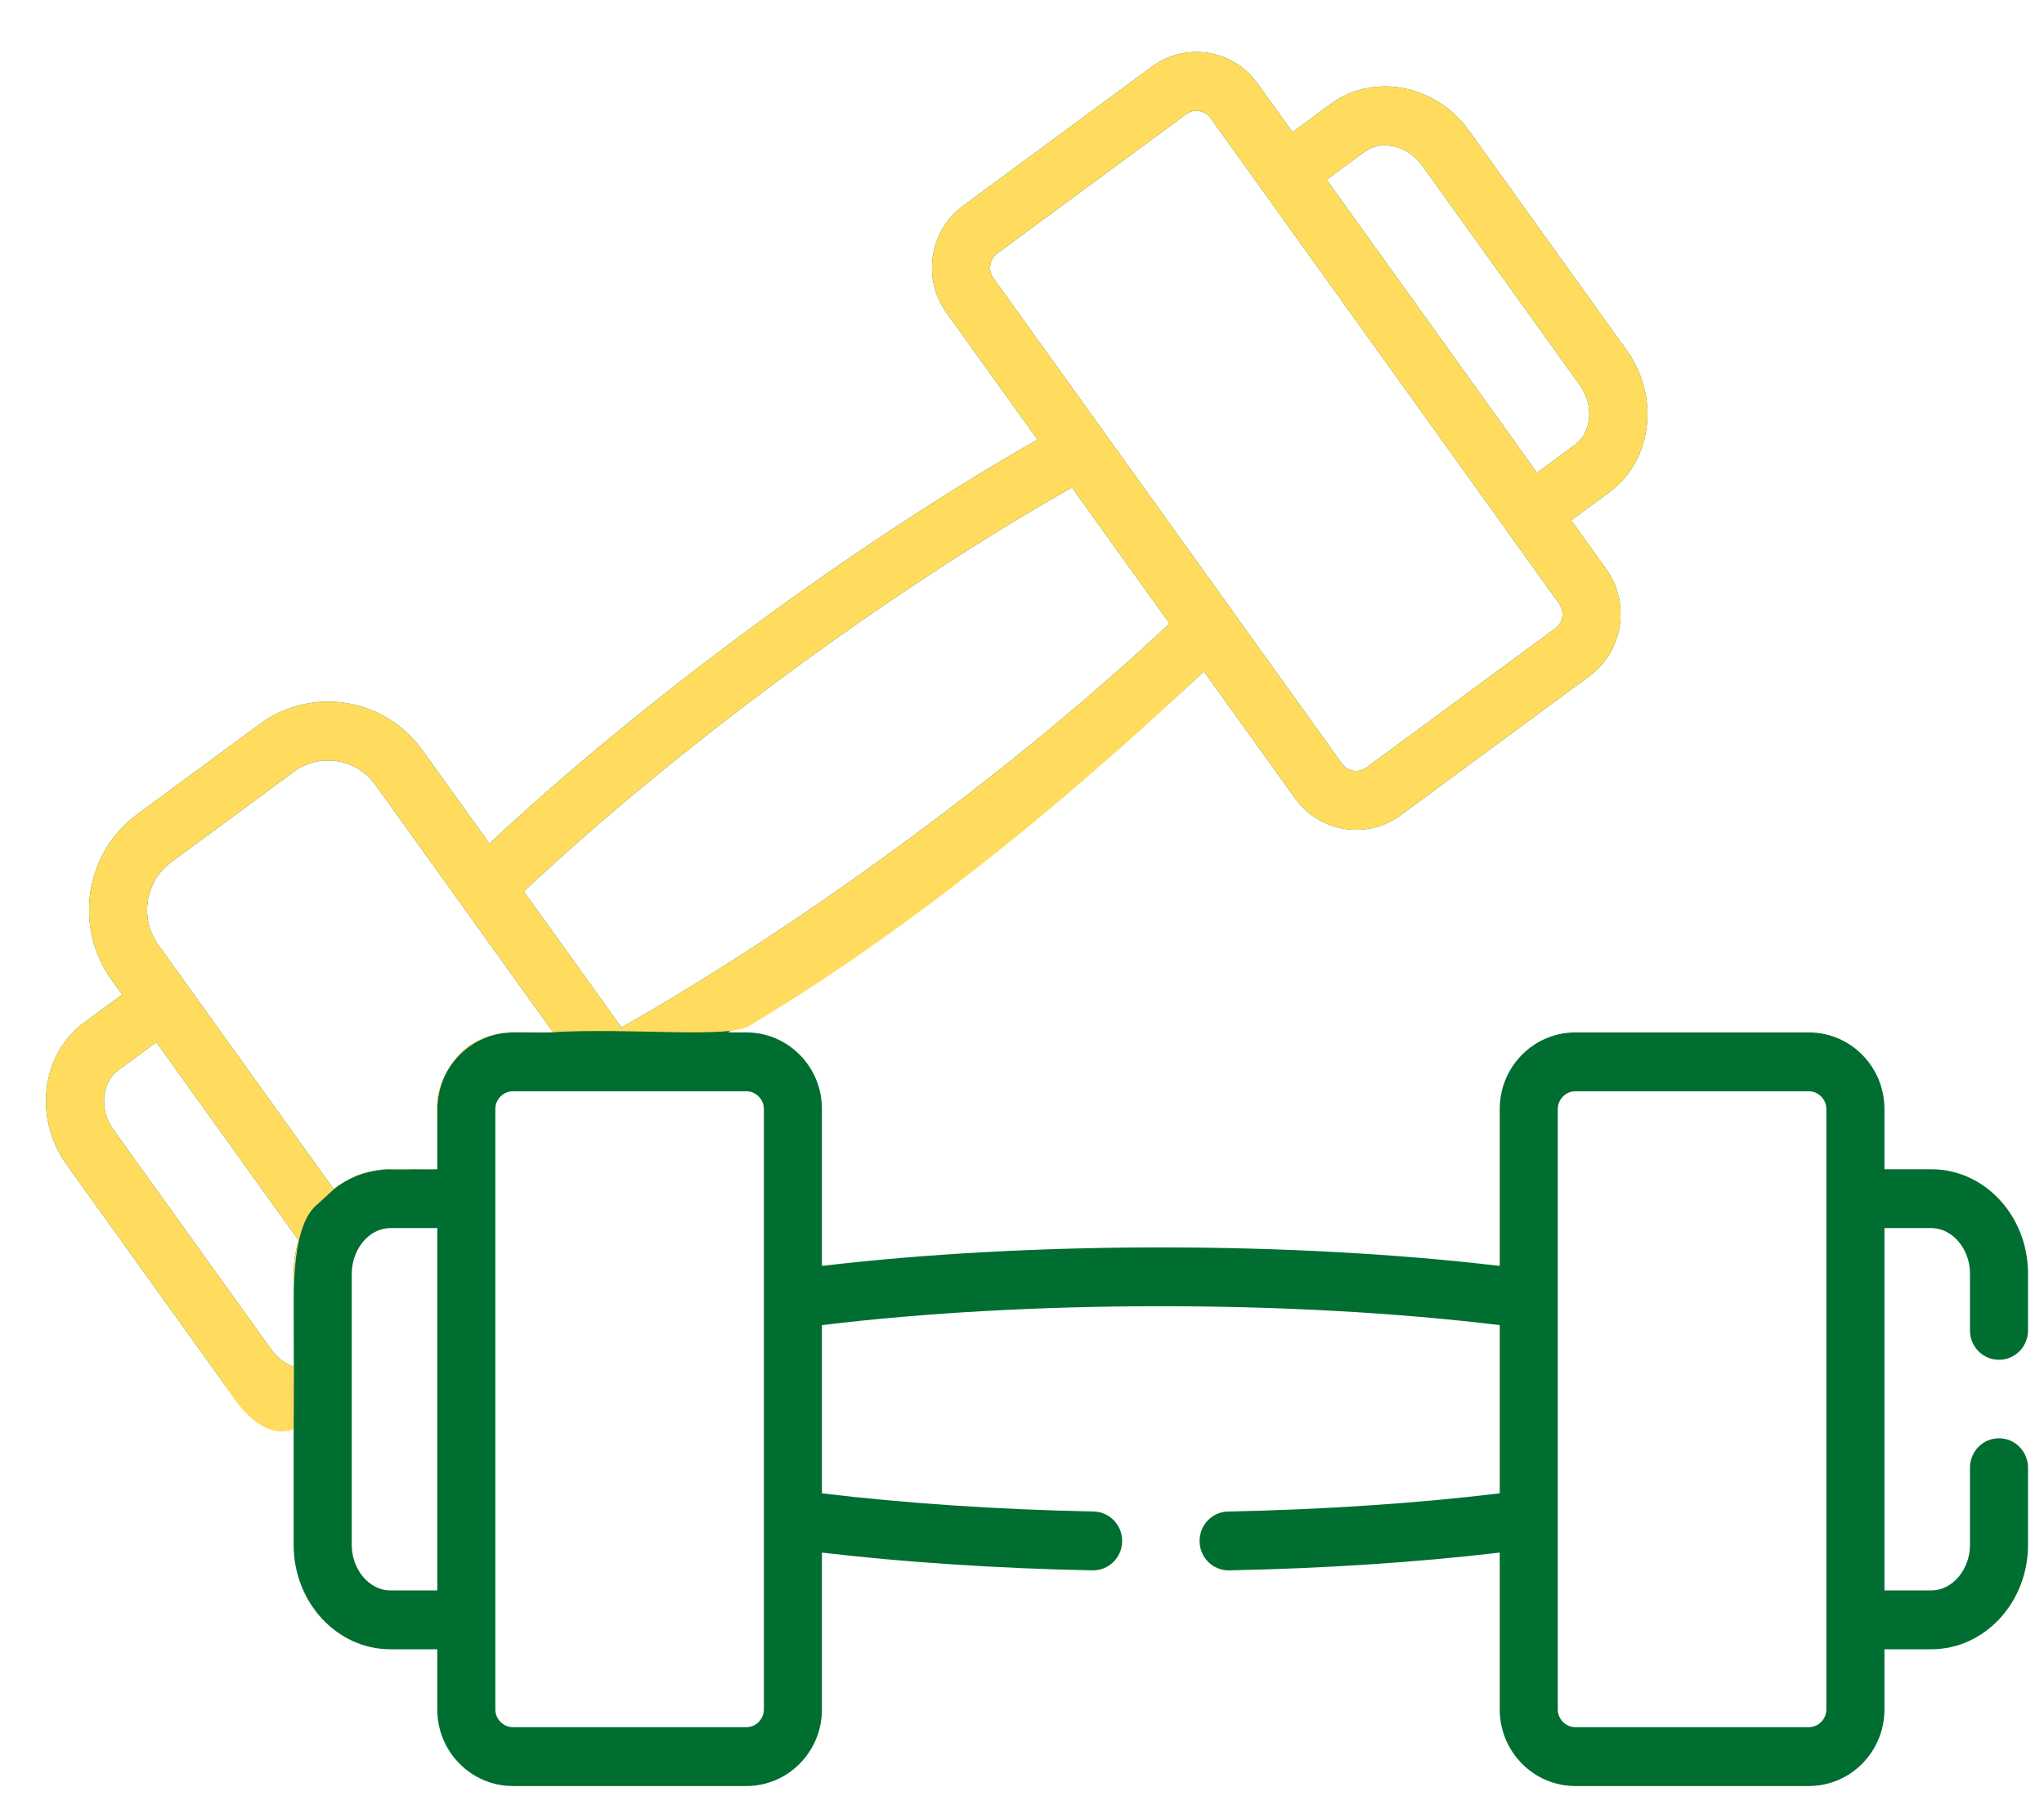<?xml version="1.0" encoding="UTF-8"?>
<svg width="33px" height="29px" viewBox="0 0 33 29" version="1.1" xmlns="http://www.w3.org/2000/svg" xmlns:xlink="http://www.w3.org/1999/xlink">
    <title>Group 30</title>
    <g id="Menu-1" stroke="none" stroke-width="1" fill="none" fill-rule="evenodd">
        <g id="Mi-estilo-de-vida" transform="translate(-29, -434)" fill-rule="nonzero">
            <g id="Group" transform="translate(17, 423)">
                <g id="Group-30" transform="translate(12, 11)">
                    <g id="gym" transform="translate(0.742, 0.839)">
                        <path d="M31.531,21.118 C31.79,21.118 32,20.906 32,20.643 L32,19.725 C32,18.796 31.3,18.041 30.44,18.041 L29.682,18.041 L29.682,17.067 C29.682,16.386 29.135,15.832 28.463,15.832 L24.69,15.832 C24.018,15.832 23.471,16.386 23.471,17.067 L23.471,19.602 C20.1,19.204 15.905,19.203 12.528,19.602 L12.528,17.067 C12.528,16.386 11.982,15.832 11.31,15.832 L11.012,15.832 C13.581,14.247 16.455,12.097 18.696,10.003 L20.167,12.052 C20.563,12.604 21.327,12.724 21.87,12.325 L24.921,10.076 C25.464,9.675 25.585,8.901 25.19,8.35 L24.625,7.563 L25.238,7.111 C25.934,6.599 26.061,5.571 25.522,4.82 L22.978,1.275 C22.439,0.524 21.434,0.33 20.739,0.843 L20.125,1.295 L19.56,0.508 C19.165,-0.043 18.401,-0.165 17.858,0.236 L14.806,2.485 C14.263,2.885 14.142,3.659 14.538,4.21 L16.009,6.259 C13.051,7.947 9.658,10.446 7.16,12.782 L6.077,11.274 C5.468,10.425 4.289,10.236 3.451,10.854 L1.469,12.314 C0.631,12.932 0.445,14.126 1.055,14.976 L1.231,15.221 L0.617,15.673 C-0.092,16.196 -0.195,17.229 0.333,17.965 L2.878,21.509 C3.156,21.897 3.564,22.144 3.999,22.209 L3.999,24.108 C3.999,25.036 4.699,25.792 5.559,25.792 L6.318,25.792 L6.318,26.765 C6.318,27.446 6.865,28 7.537,28 L11.31,28 C11.982,28 12.528,27.446 12.528,26.765 L12.528,24.231 C13.861,24.388 15.358,24.487 16.896,24.518 C16.9,24.518 16.903,24.518 16.906,24.518 C17.161,24.518 17.369,24.312 17.375,24.053 C17.38,23.79 17.174,23.573 16.915,23.568 C15.364,23.536 13.858,23.435 12.528,23.274 L12.528,20.558 C15.845,20.155 20.086,20.147 23.471,20.558 L23.471,23.274 C22.142,23.435 20.635,23.536 19.084,23.568 C18.825,23.573 18.62,23.79 18.625,24.052 C18.63,24.312 18.839,24.518 19.093,24.518 C19.096,24.518 19.1,24.518 19.103,24.518 C20.641,24.487 22.139,24.388 23.471,24.231 L23.471,26.765 C23.471,27.446 24.018,28 24.69,28 L28.463,28 C29.135,28 29.682,27.446 29.682,26.765 L29.682,25.792 L30.44,25.792 C31.3,25.792 32,25.036 32,24.108 L32,22.86 C32,22.598 31.79,22.385 31.531,22.385 C31.272,22.385 31.063,22.598 31.063,22.86 L31.063,24.108 C31.063,24.506 30.778,24.842 30.44,24.842 L29.682,24.842 L29.682,18.991 L30.44,18.991 C30.778,18.991 31.063,19.327 31.063,19.725 L31.063,20.643 C31.062,20.906 31.272,21.118 31.531,21.118 Z M21.29,1.611 C21.563,1.41 21.989,1.512 22.219,1.834 L24.764,5.379 C24.995,5.7 24.959,6.142 24.687,6.343 L24.073,6.795 C23.693,6.266 21.063,2.601 20.677,2.063 L21.29,1.611 Z M15.296,3.651 C15.206,3.526 15.234,3.344 15.358,3.253 L18.409,1.004 C18.533,0.913 18.713,0.942 18.802,1.067 C18.992,1.331 23.364,7.423 23.591,7.738 C23.591,7.738 23.591,7.738 23.591,7.739 L24.431,8.909 C24.521,9.034 24.493,9.217 24.369,9.307 L21.318,11.556 C21.194,11.648 21.016,11.62 20.925,11.493 C20.74,11.236 15.519,3.962 15.296,3.651 Z M16.564,7.033 L18.141,9.229 C15.702,11.523 12.281,14.058 9.291,15.751 L7.715,13.555 C10.147,11.267 13.57,8.728 16.564,7.033 Z M3.999,19.725 L3.999,21.232 C3.86,21.18 3.731,21.082 3.636,20.95 L1.092,17.406 C0.85,17.069 0.904,16.636 1.169,16.441 L1.782,15.989 C1.857,16.093 2.439,16.904 4.08,19.19 C4.024,19.37 3.999,19.556 3.999,19.725 Z M6.318,24.842 L5.559,24.842 C5.222,24.842 4.937,24.506 4.937,24.108 C4.937,23.678 4.937,20.172 4.937,19.725 C4.937,19.559 4.991,19.38 5.098,19.239 C5.225,19.071 5.398,18.991 5.559,18.991 L6.318,18.991 L6.318,24.842 L6.318,24.842 Z M6.318,17.067 L6.318,18.041 L5.559,18.041 C5.521,18.041 5.483,18.043 5.446,18.046 C5.439,18.046 5.433,18.047 5.426,18.047 C5.136,18.074 4.868,18.186 4.645,18.362 L1.813,14.417 C1.507,13.991 1.601,13.392 2.021,13.083 L4.002,11.622 C4.421,11.314 5.015,11.408 5.319,11.833 C5.661,12.308 7.825,15.323 8.19,15.832 L7.536,15.832 C6.865,15.832 6.318,16.386 6.318,17.067 Z M11.591,26.765 C11.591,26.919 11.462,27.05 11.31,27.05 L7.537,27.05 C7.384,27.05 7.255,26.919 7.255,26.765 C7.255,26.318 7.255,17.359 7.255,17.067 C7.255,16.913 7.384,16.782 7.537,16.782 C8.491,16.782 9.017,16.782 9.291,16.782 C9.489,16.782 9.556,16.782 9.556,16.782 C9.83,16.782 10.357,16.782 11.31,16.782 C11.462,16.782 11.591,16.913 11.591,17.067 C11.591,17.655 11.591,26.404 11.591,26.765 Z M28.744,26.765 C28.744,26.919 28.615,27.05 28.463,27.05 L24.69,27.05 C24.537,27.05 24.408,26.919 24.408,26.765 L24.408,17.067 C24.408,16.913 24.537,16.782 24.69,16.782 L28.463,16.782 C28.615,16.782 28.744,16.913 28.744,17.067 C28.744,17.652 28.744,26.451 28.744,26.765 Z" id="Shape" fill="#006D31"></path>
                        <path d="M18.696,10.003 L20.167,12.052 C20.563,12.604 21.327,12.724 21.87,12.325 L24.921,10.076 C25.464,9.675 25.585,8.901 25.19,8.35 L24.625,7.563 L25.238,7.111 C25.934,6.599 26.061,5.571 25.522,4.82 L22.978,1.275 C22.439,0.524 21.434,0.33 20.739,0.843 L20.125,1.295 L19.56,0.508 C19.165,-0.043 18.401,-0.165 17.858,0.236 L14.806,2.485 C14.263,2.885 14.142,3.659 14.538,4.21 L16.009,6.259 C13.051,7.947 9.658,10.446 7.16,12.782 L6.077,11.274 C5.468,10.425 4.289,10.236 3.451,10.854 L1.469,12.314 C0.631,12.932 0.445,14.126 1.055,14.976 L1.231,15.221 L0.617,15.673 C-0.092,16.196 -0.195,17.229 0.333,17.965 L2.878,21.509 C2.894,21.531 3.143,21.969 3.451,22.161 C3.64,22.28 3.823,22.306 4,22.239 C4.005,21.547 4.005,20.931 4,20.391 C3.992,19.631 4.038,18.898 4.377,18.611 C4.555,18.46 4.71,18.276 4.912,18.188 C5.298,18.018 5.65,18.03 5.927,18.041 C6.129,18.049 6.318,18.041 6.318,18.041 C6.318,18.041 6.318,17.775 6.318,17.442 C6.318,17.293 6.302,17.068 6.318,16.906 C6.337,16.713 6.431,16.52 6.529,16.368 C6.637,16.201 6.754,16.079 6.92,15.989 C7.06,15.913 7.217,15.848 7.429,15.831 C7.642,15.814 7.911,15.845 8.136,15.831 C9.42,15.75 11.004,15.937 11.354,15.727 C14.806,13.661 17.709,10.925 18.696,10.003 Z M21.29,1.611 C21.563,1.41 21.989,1.512 22.219,1.834 L24.764,5.379 C24.995,5.7 24.959,6.142 24.687,6.343 L24.073,6.795 C23.693,6.266 21.063,2.601 20.677,2.063 L21.29,1.611 Z M15.296,3.651 C15.206,3.526 15.234,3.344 15.358,3.253 L18.409,1.004 C18.533,0.913 18.713,0.942 18.802,1.067 C18.992,1.331 23.364,7.423 23.591,7.738 C23.591,7.738 23.591,7.738 23.591,7.739 L24.431,8.909 C24.521,9.034 24.493,9.217 24.369,9.307 L21.318,11.556 C21.194,11.648 21.016,11.62 20.925,11.493 C20.74,11.236 15.519,3.962 15.296,3.651 Z M16.564,7.033 L18.141,9.229 C15.702,11.523 12.281,14.058 9.291,15.751 L7.715,13.555 C10.147,11.267 13.57,8.728 16.564,7.033 Z M3.999,19.725 L3.999,21.232 C3.86,21.18 3.731,21.082 3.636,20.95 L1.092,17.406 C0.85,17.069 0.904,16.636 1.169,16.441 L1.782,15.989 C1.857,16.093 2.439,16.904 4.08,19.19 C4.024,19.37 3.999,19.556 3.999,19.725 Z M6.318,17.067 L6.318,18.041 L5.559,18.041 C5.521,18.041 5.483,18.043 5.446,18.046 C5.439,18.046 5.433,18.047 5.426,18.047 C5.136,18.074 4.868,18.186 4.645,18.362 L1.813,14.417 C1.507,13.991 1.601,13.392 2.021,13.083 L4.002,11.622 C4.421,11.314 5.015,11.408 5.319,11.833 C5.661,12.308 7.825,15.323 8.19,15.832 L7.536,15.832 C6.865,15.832 6.318,16.386 6.318,17.067 Z" id="Shape" fill="#FFDC5D"></path>
                    </g>
                </g>
            </g>
        </g>
    </g>
</svg>
